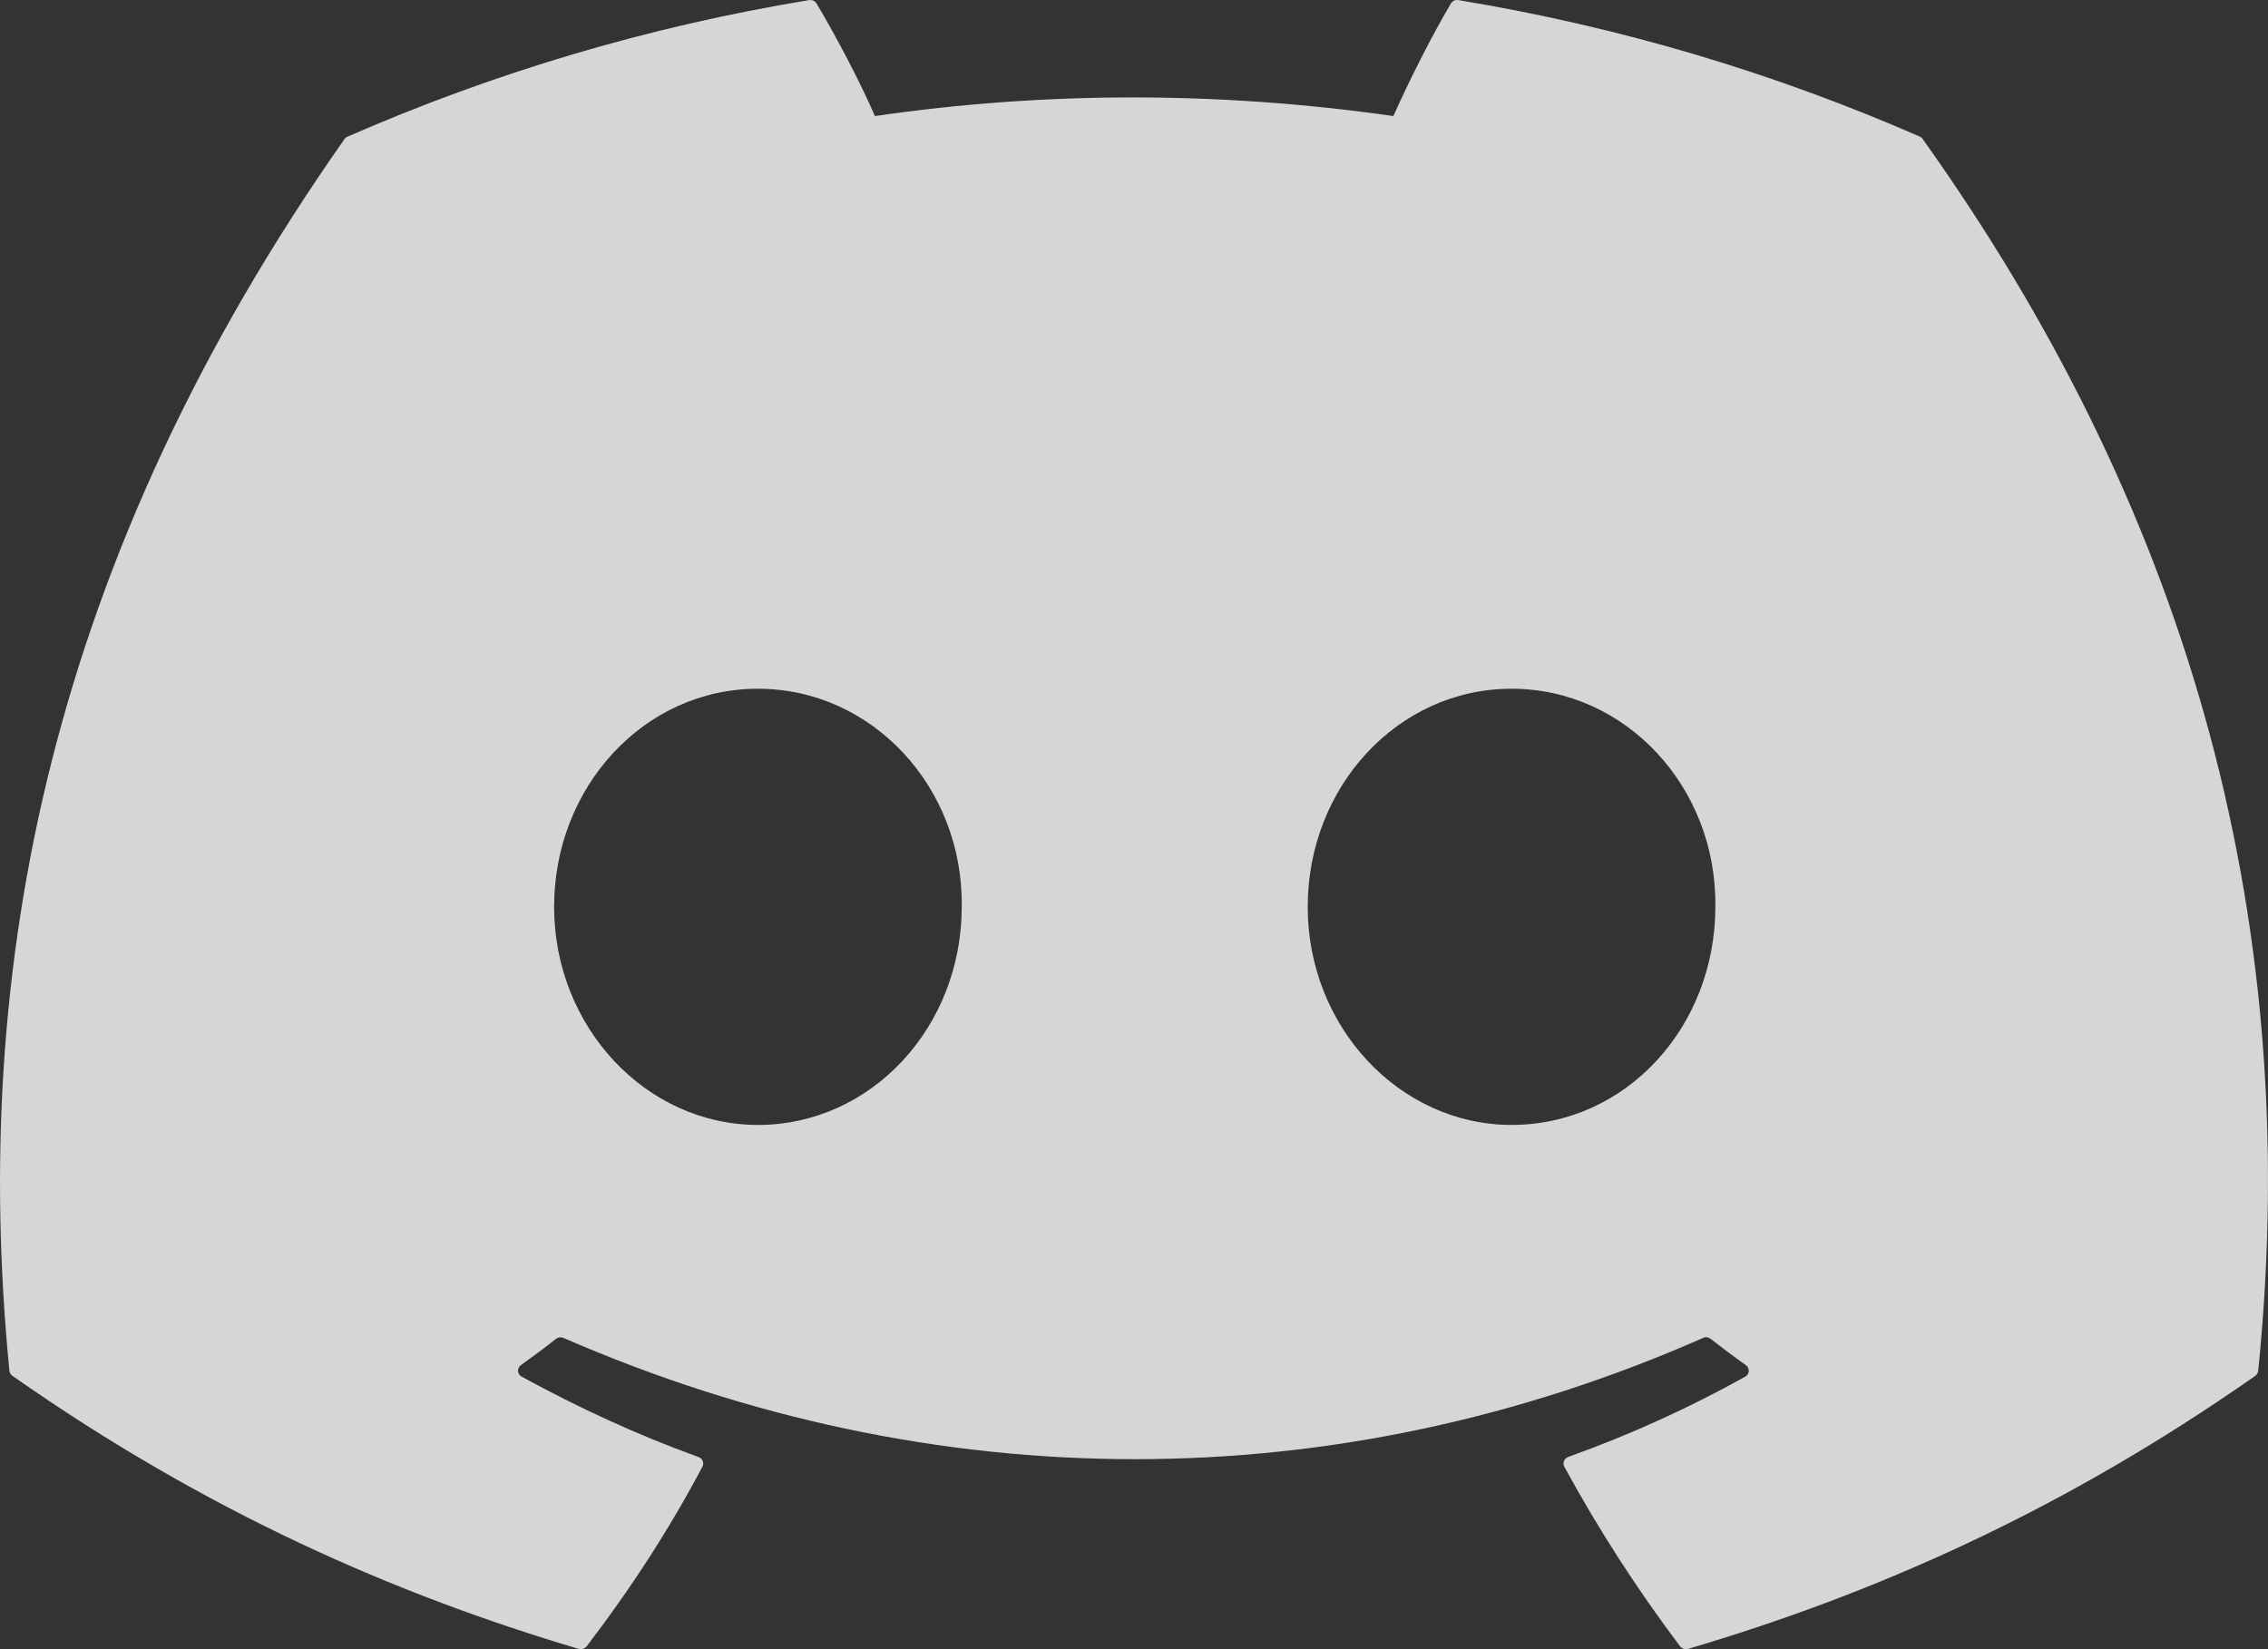<svg xmlns="http://www.w3.org/2000/svg" xmlns:svg="http://www.w3.org/2000/svg" id="svg1497" width="22" height="16" fill="none" version="1.1" viewBox="0 0 22 16"><rect x="0" y="0" width="22" height="16" fill="#333333" stroke="none"/><path id="path1495" fill="#D5D5D5" d="M18.624 1.326C17.222 0.712 15.718 0.26 14.146 0.001C14.117 -0.004 14.089 0.009 14.074 0.034C13.88 0.362 13.666 0.79 13.516 1.126C11.825 0.885 10.143 0.885 8.487 1.126C8.337 0.782 8.115 0.362 7.921 0.034C7.906 0.009 7.877 -0.003 7.849 0.001C6.277 0.259 4.774 0.712 3.371 1.326C3.358 1.331 3.348 1.34 3.341 1.35C0.489 5.416 -0.292 9.382 0.091 13.298C0.093 13.318 0.104 13.336 0.12 13.348C2.001 14.666 3.824 15.466 5.613 15.997C5.642 16.005 5.672 15.995 5.69 15.973C6.113 15.421 6.491 14.84 6.814 14.229C6.833 14.193 6.815 14.15 6.776 14.136C6.178 13.92 5.608 13.656 5.06 13.356C5.016 13.332 5.013 13.273 5.053 13.244C5.168 13.162 5.284 13.076 5.394 12.989C5.414 12.973 5.441 12.97 5.465 12.98C9.065 14.549 12.963 14.549 16.521 12.98C16.544 12.969 16.572 12.973 16.593 12.989C16.703 13.075 16.819 13.162 16.935 13.244C16.975 13.273 16.972 13.332 16.929 13.356C16.381 13.662 15.811 13.92 15.212 14.135C15.173 14.15 15.155 14.193 15.174 14.229C15.505 14.839 15.882 15.421 16.297 15.972C16.315 15.995 16.346 16.005 16.375 15.997C18.172 15.466 19.995 14.666 21.877 13.348C21.893 13.336 21.904 13.318 21.905 13.299C22.364 8.771 21.137 4.838 18.652 1.351C18.646 1.34 18.636 1.331 18.624 1.326ZM7.352 10.914C6.268 10.914 5.375 9.964 5.375 8.798C5.375 7.632 6.25 6.682 7.352 6.682C8.462 6.682 9.346 7.64 9.329 8.798C9.329 9.964 8.453 10.914 7.352 10.914ZM14.662 10.914C13.578 10.914 12.685 9.964 12.685 8.798C12.685 7.632 13.561 6.682 14.662 6.682C15.772 6.682 16.656 7.64 16.639 8.798C16.639 9.964 15.772 10.914 14.662 10.914Z" style="fill:#fff;fill-opacity:.8"/></svg>